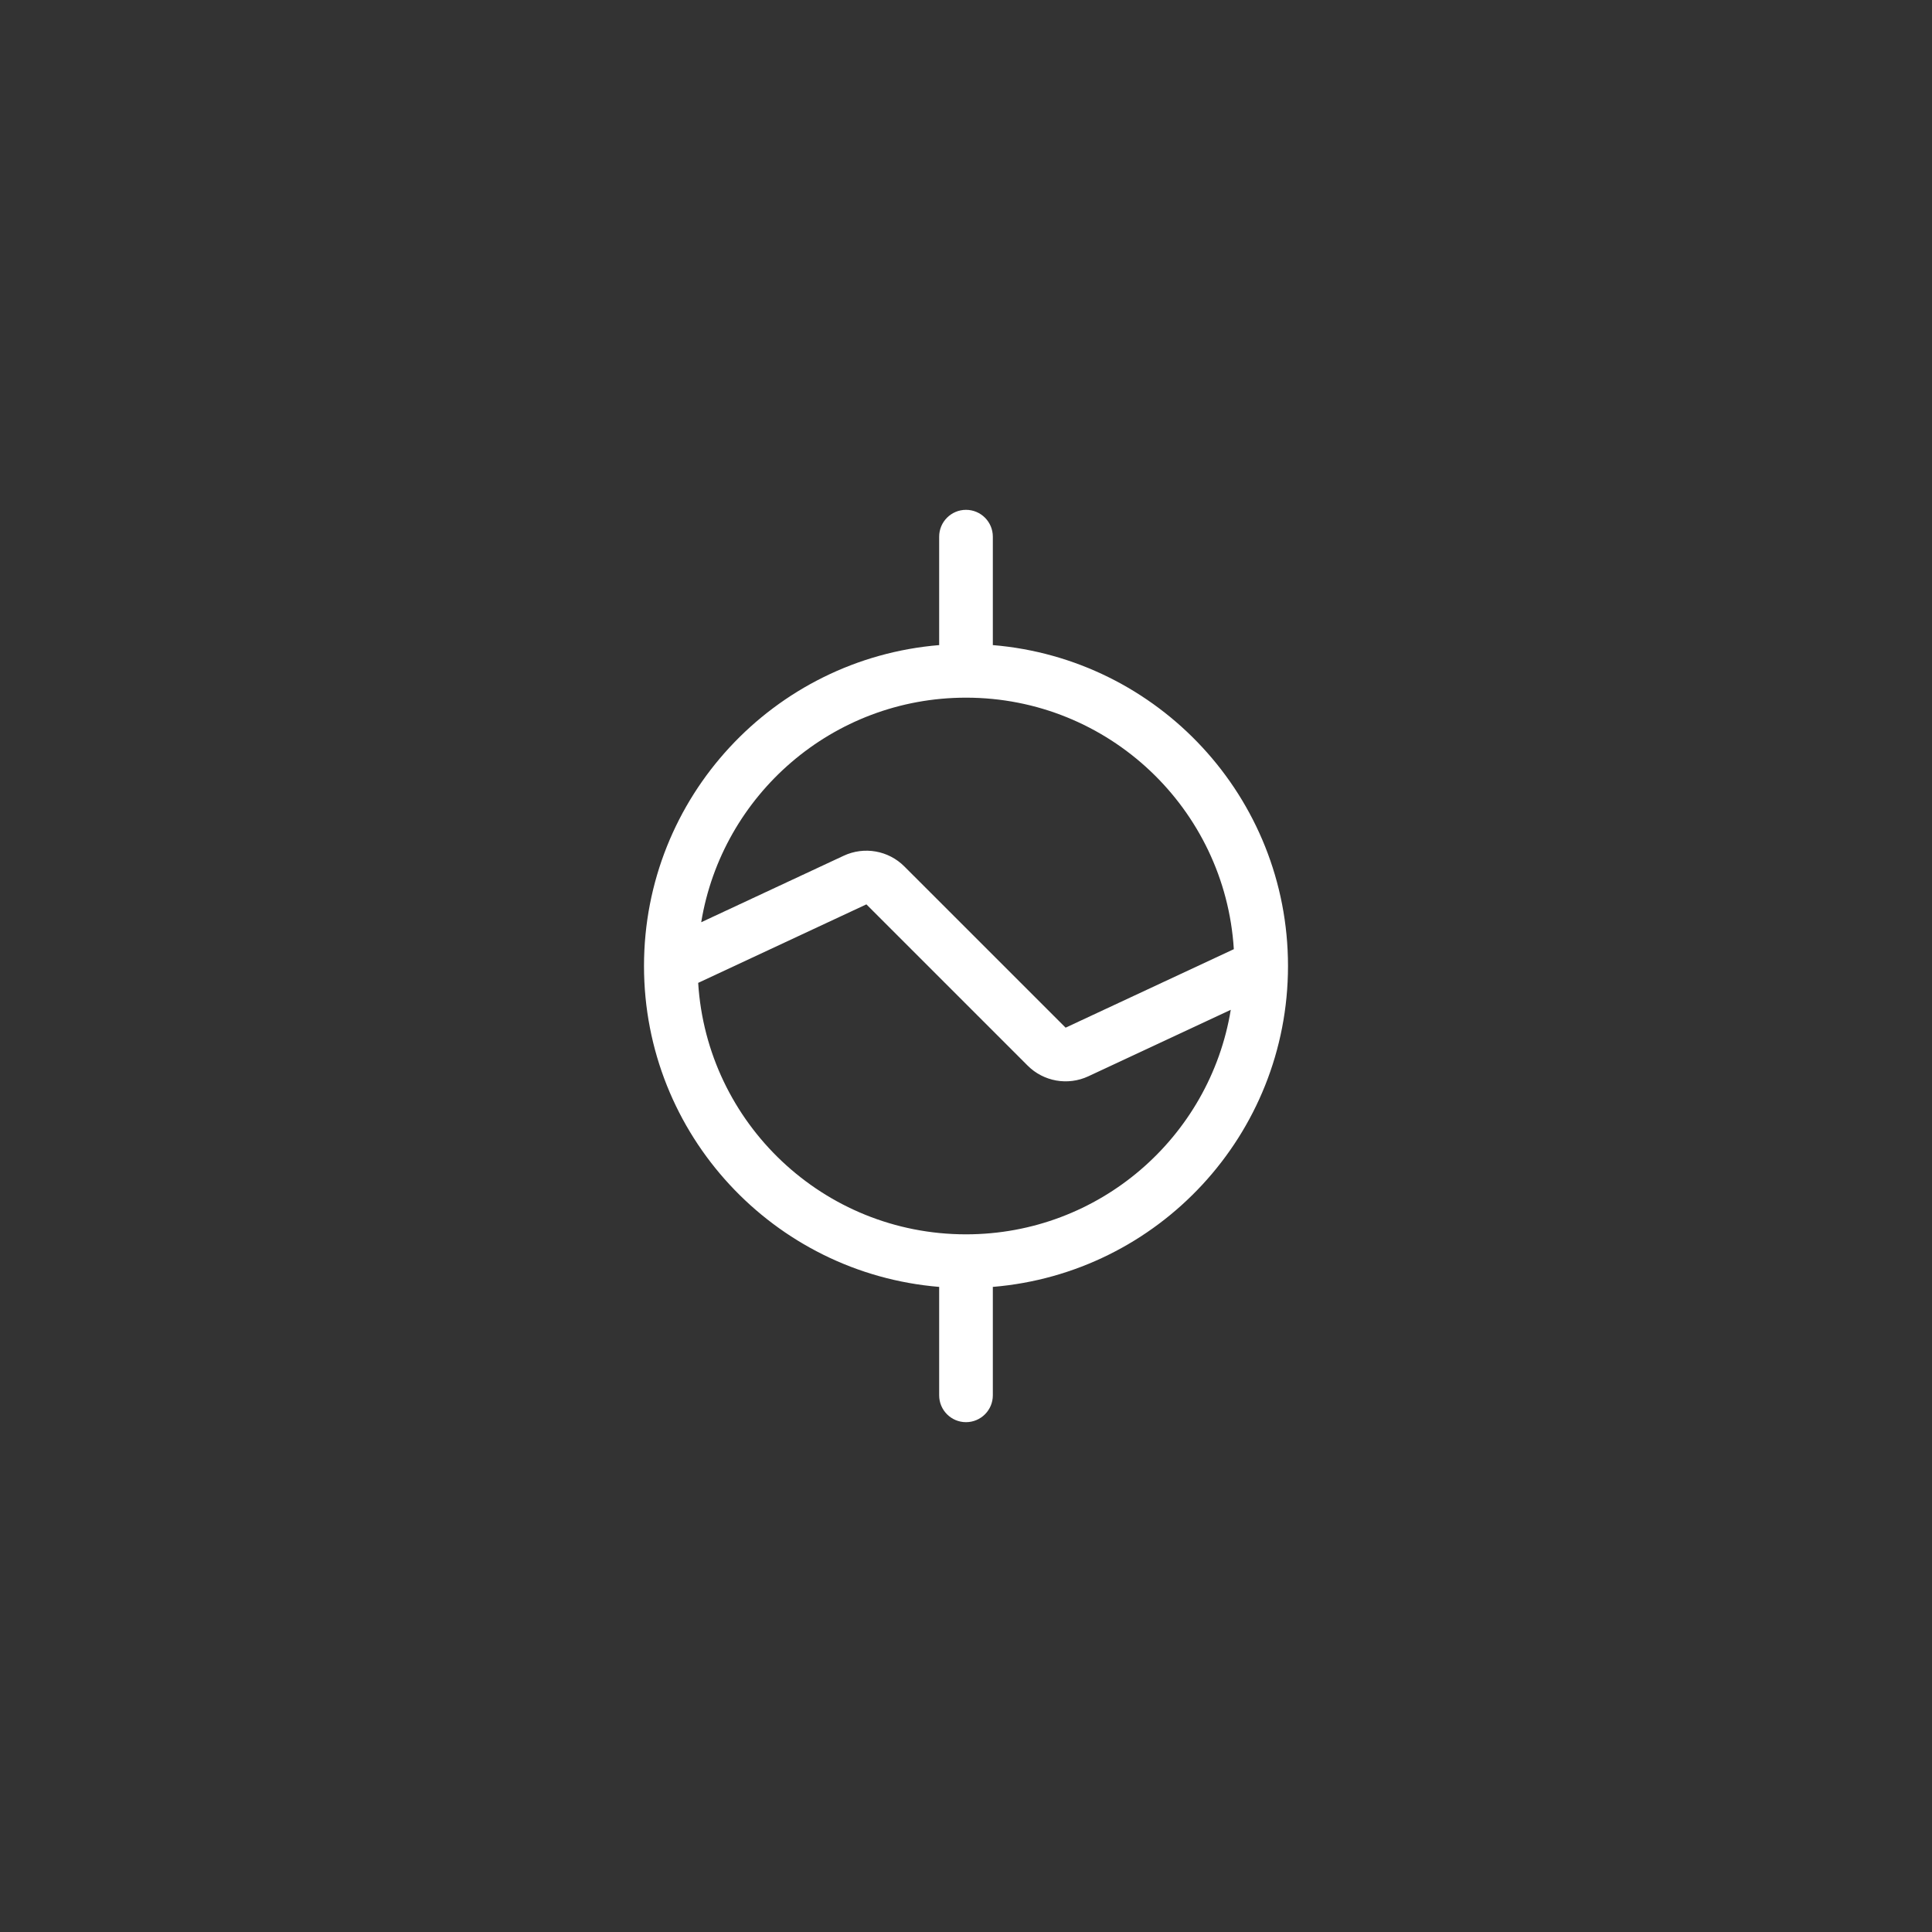 <svg width="72" height="72" viewBox="0 0 72 72" fill="none" xmlns="http://www.w3.org/2000/svg">
<rect x="0" y="0" width="72" height="72" fill="#333333" stroke="none"/>
<path fill-rule="evenodd" clip-rule="evenodd" d="M36 19C35.448 19 35 19.448 35 20V24C35 24.014 35 24.027 35.001 24.041C28.841 24.549 24 29.709 24 36C24 42.291 28.841 47.451 35.001 47.959C35 47.973 35 47.986 35 48V52C35 52.552 35.448 53 36 53C36.552 53 37 52.552 37 52V48C37 47.986 37 47.973 36.999 47.959C43.159 47.451 48 42.291 48 36C48 29.709 43.159 24.549 36.999 24.041C37 24.027 37 24.014 37 24V20C37 19.448 36.552 19 36 19ZM26.132 34.369C26.911 29.622 31.033 26 36 26C41.312 26 45.657 30.142 45.981 35.373L39.712 38.298L33.702 32.289C33.108 31.694 32.205 31.535 31.442 31.891L26.132 34.369ZM26.019 36.629C26.344 41.859 30.688 46 36 46C40.967 46 45.088 42.379 45.867 37.633L40.558 40.111C39.795 40.466 38.892 40.307 38.298 39.713L32.288 33.703L26.019 36.629Z" fill="white"/>
</svg>
